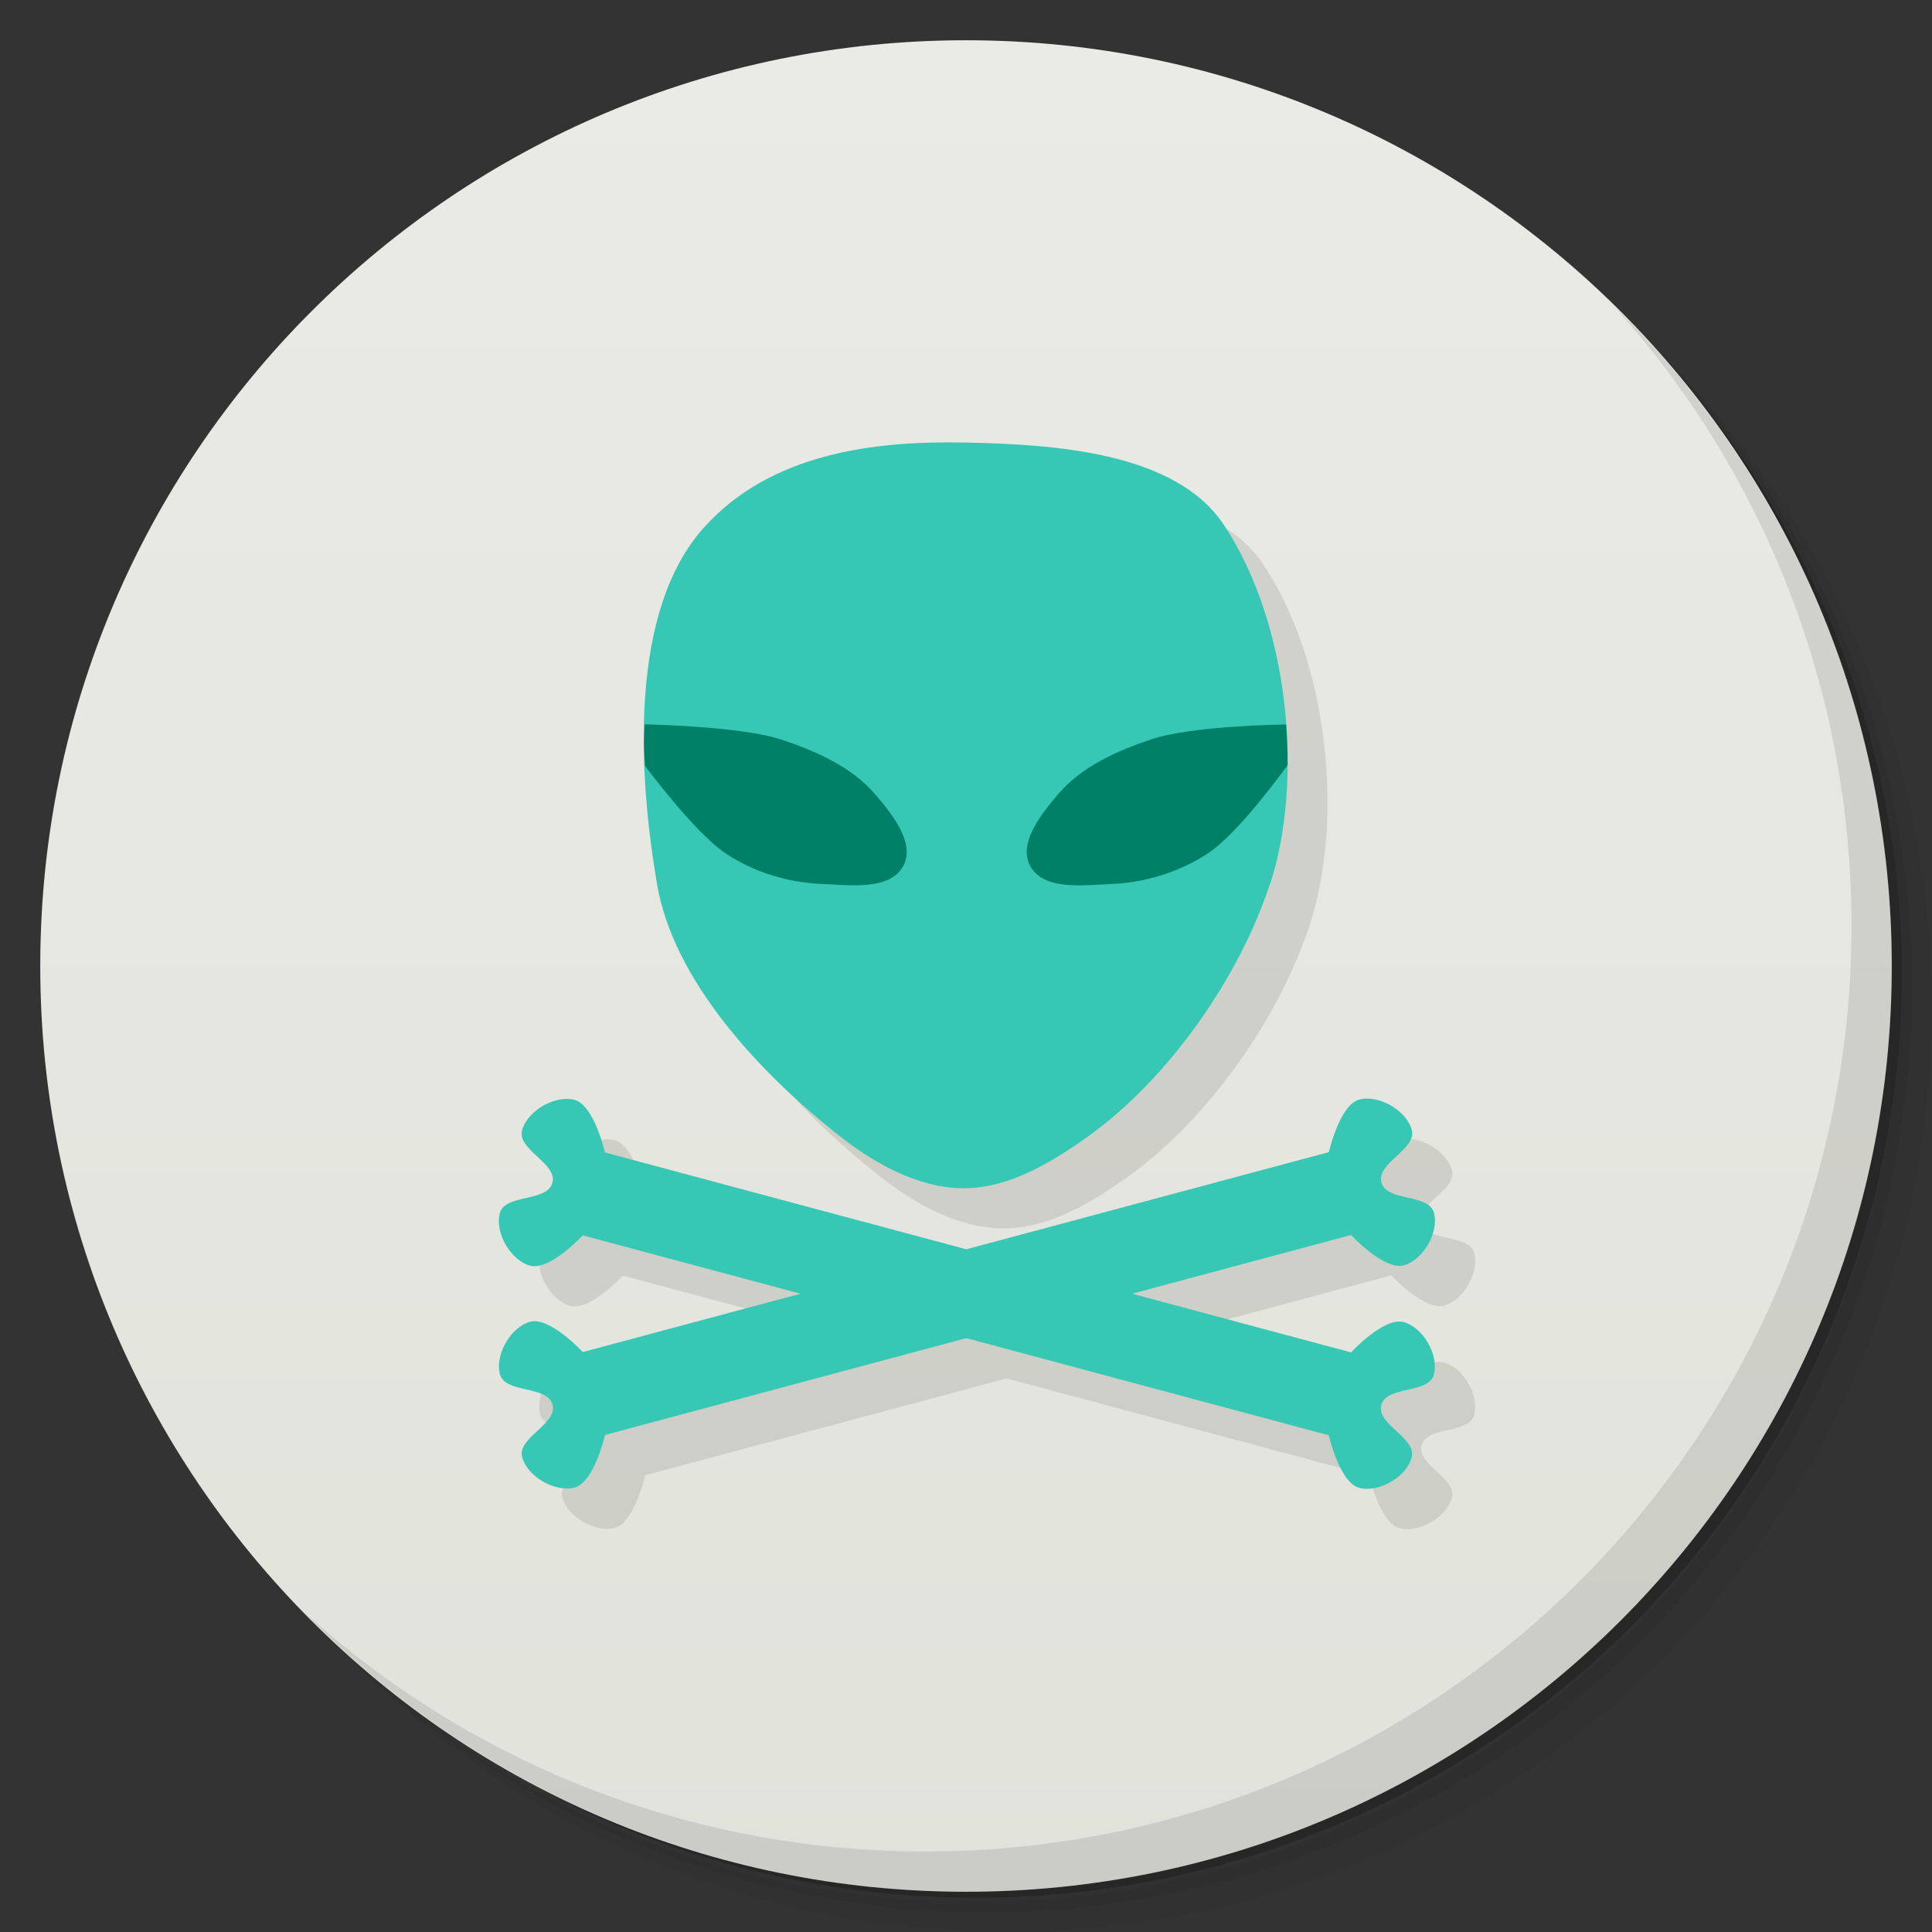 <svg version="1.1" viewBox="0 0 48 48" xmlns="http://www.w3.org/2000/svg">
 <rect x="0" y="0" width="48" height="48" fill="#333333" stroke="none"/>
 <defs>
  <linearGradient id="linearGradient3373" x2="0" y1="1" y2="47" gradientUnits="userSpaceOnUse">
   <stop style="stop-color:#eaebe5" offset="0"/>
   <stop style="stop-color:#e1e2da" offset="1"/>
  </linearGradient>
 </defs>
 <path d="m36.31 5c5.859 4.062 9.688 10.831 9.688 18.5 0 12.426-10.07 22.5-22.5 22.5-7.669 0-14.438-3.828-18.5-9.688 1.037 1.822 2.306 3.499 3.781 4.969 4.085 3.712 9.514 5.969 15.469 5.969 12.703 0 23-10.298 23-23 0-5.954-2.256-11.384-5.969-15.469-1.469-1.475-3.147-2.744-4.969-3.781zm4.969 3.781c3.854 4.113 6.219 9.637 6.219 15.719 0 12.703-10.297 23-23 23-6.081 0-11.606-2.364-15.719-6.219 4.16 4.144 9.883 6.719 16.219 6.719 12.703 0 23-10.298 23-23 0-6.335-2.575-12.06-6.719-16.219z" style="opacity:.05"/>
 <path d="m41.28 8.781c3.712 4.085 5.969 9.514 5.969 15.469 0 12.703-10.297 23-23 23-5.954 0-11.384-2.256-15.469-5.969 4.113 3.854 9.637 6.219 15.719 6.219 12.703 0 23-10.298 23-23 0-6.081-2.364-11.606-6.219-15.719z" style="opacity:.1"/>
 <path d="m31.25 2.375c8.615 3.154 14.75 11.417 14.75 21.13 0 12.426-10.07 22.5-22.5 22.5-9.708 0-17.971-6.135-21.12-14.75a23 23 0 0 0 44.875-7 23 23 0 0 0-16-21.875z" style="opacity:.2"/>
 <g style="fill:#e2e3db">
  <path d="m24 1c12.703 0 23 10.297 23 23s-10.297 23-23 23-23-10.297-23-23 10.297-23 23-23z" style="fill:url(#linearGradient3373)"/>
 </g>
 <g transform="translate(.001)">
  <path d="m40.03 7.531c3.712 4.084 5.969 9.514 5.969 15.469 0 12.703-10.297 23-23 23-5.954 0-11.384-2.256-15.469-5.969 4.178 4.291 10.01 6.969 16.469 6.969 12.703 0 23-10.298 23-23 0-6.462-2.677-12.291-6.969-16.469z" style="opacity:.1"/>
 </g>
 <g transform="matrix(1.066 0 0 1.066 -1.563 -3.524)">
  <g transform="translate(.503 .417)">
   <path d="m24.354 14.14c-2.099-0.039-4.505 0.253-6.06 1.991-1.728 1.936-1.533 5.671-1.081 8.311 0.38 2.219 2.355 4.367 4.26 5.866 0.816 0.642 1.835 1.21 2.877 1.212 1.052 3e-3 2.057-0.602 2.91-1.212 1.859-1.332 3.512-3.678 4.229-5.866 0.784-2.395 0.469-6.067-1.081-8.394-1.123-1.686-3.947-1.869-6.06-1.908zm9.591 15.308c-0.127-0.025-0.253-0.025-0.366 6e-3 -0.455 0.122-0.707 1.225-0.707 1.225l-8.449 2.264-8.423-2.256s-0.252-1.101-0.707-1.223c-0.456-0.122-1.103 0.252-1.225 0.707-0.122 0.456 0.829 0.768 0.707 1.223s-1.101 0.252-1.223 0.707c-0.122 0.456 0.252 1.103 0.707 1.225 0.456 0.122 1.223-0.707 1.223-0.707l5.077 1.361-5.073 1.359s-0.77-0.829-1.225-0.707-0.829 0.77-0.707 1.225 1.103 0.252 1.225 0.707c0.122 0.456-0.831 0.77-0.709 1.225s0.77 0.829 1.225 0.707 0.707-1.225 0.707-1.225l8.421-2.256 8.447 2.264s0.252 1.103 0.707 1.225c0.456 0.122 1.103-0.252 1.225-0.707 0.122-0.456-0.829-0.77-0.707-1.225s1.103-0.252 1.225-0.707c0.122-0.456-0.252-1.103-0.707-1.225-0.456-0.122-1.225 0.707-1.225 0.707l-5.101-1.366 5.103-1.368s0.77 0.829 1.225 0.707 0.829-0.77 0.707-1.225-1.103-0.252-1.225-0.707c-0.122-0.456 0.829-0.77 0.707-1.225-0.092-0.341-0.479-0.637-0.859-0.712z" style="opacity:.1"/>
   <path d="m30.556 23.504c-0.717 2.188-2.37 4.535-4.229 5.867-0.853 0.611-1.858 1.215-2.91 1.212-1.042-3e-3 -2.062-0.57-2.879-1.212-1.905-1.499-3.881-3.648-4.26-5.867-0.452-2.64-0.646-6.374 1.082-8.31 1.552-1.738 3.958-2.031 6.06-1.992 2.112 0.039 4.934 0.223 6.06 1.909 1.549 2.326 1.867 5.998 1.082 8.393z" style="fill:#37c8b5"/>
   <path transform="matrix(.938 0 0 .938 .962 2.888)" d="m16.02 18c-4e-3 0.163-0.017 0.325-0.016 0.488 1e-3 0.181 0.016 0.36 0.023 0.541 0.039 0.053 1.23 1.651 1.986 2.164 0.704 0.478 1.566 0.737 2.404 0.771 0.696 0.029 1.722 0.175 2.041-0.473 0.278-0.564-0.305-1.28-0.709-1.752-0.589-0.688-1.468-1.069-2.307-1.354-1.01-0.342-3.396-0.386-3.424-0.387zm15.936 2e-3c-0.085 1e-3 -2.347 0.031-3.355 0.371-0.839 0.282-1.718 0.669-2.307 1.359-0.404 0.474-0.987 1.194-0.709 1.76 0.319 0.65 1.345 0.502 2.041 0.473 0.838-0.035 1.698-0.3 2.406-0.773 0.77-0.513 1.942-2.152 1.961-2.178 2e-3 -0.335-0.012-0.671-0.037-1.012z" style="fill:#008066"/>
  </g>
  <g transform="translate(0 -.543)">
   <path d="m32.435 37.3-17.387-4.659s-0.769 0.829-1.225 0.707c-0.455-0.122-0.829-0.769-0.707-1.225 0.122-0.455 1.103-0.252 1.225-0.707s-0.829-0.769-0.707-1.225c0.122-0.455 0.769-0.829 1.225-0.707 0.455 0.122 0.707 1.225 0.707 1.225l17.387 4.659s0.769-0.829 1.225-0.707c0.455 0.122 0.829 0.769 0.707 1.225-0.122 0.455-1.103 0.252-1.225 0.707s0.829 0.769 0.707 1.225c-0.122 0.455-0.769 0.829-1.225 0.707-0.455-0.122-0.707-1.225-0.707-1.225z" style="fill:#37c8b5"/>
   <path d="m15.05 35.36 17.387-4.659s0.252-1.103 0.707-1.225 1.103 0.252 1.225 0.707-0.829 0.769-0.707 1.225c0.122 0.455 1.103 0.252 1.225 0.707s-0.252 1.103-0.707 1.225-1.225-0.707-1.225-0.707l-17.387 4.659s-0.252 1.103-0.707 1.225-1.103-0.252-1.225-0.707 0.829-0.769 0.707-1.225c-0.122-0.455-1.103-0.252-1.225-0.707s0.252-1.103 0.707-1.225 1.225 0.707 1.225 0.707z" style="fill:#37c8b5"/>
  </g>
 </g>
</svg>
